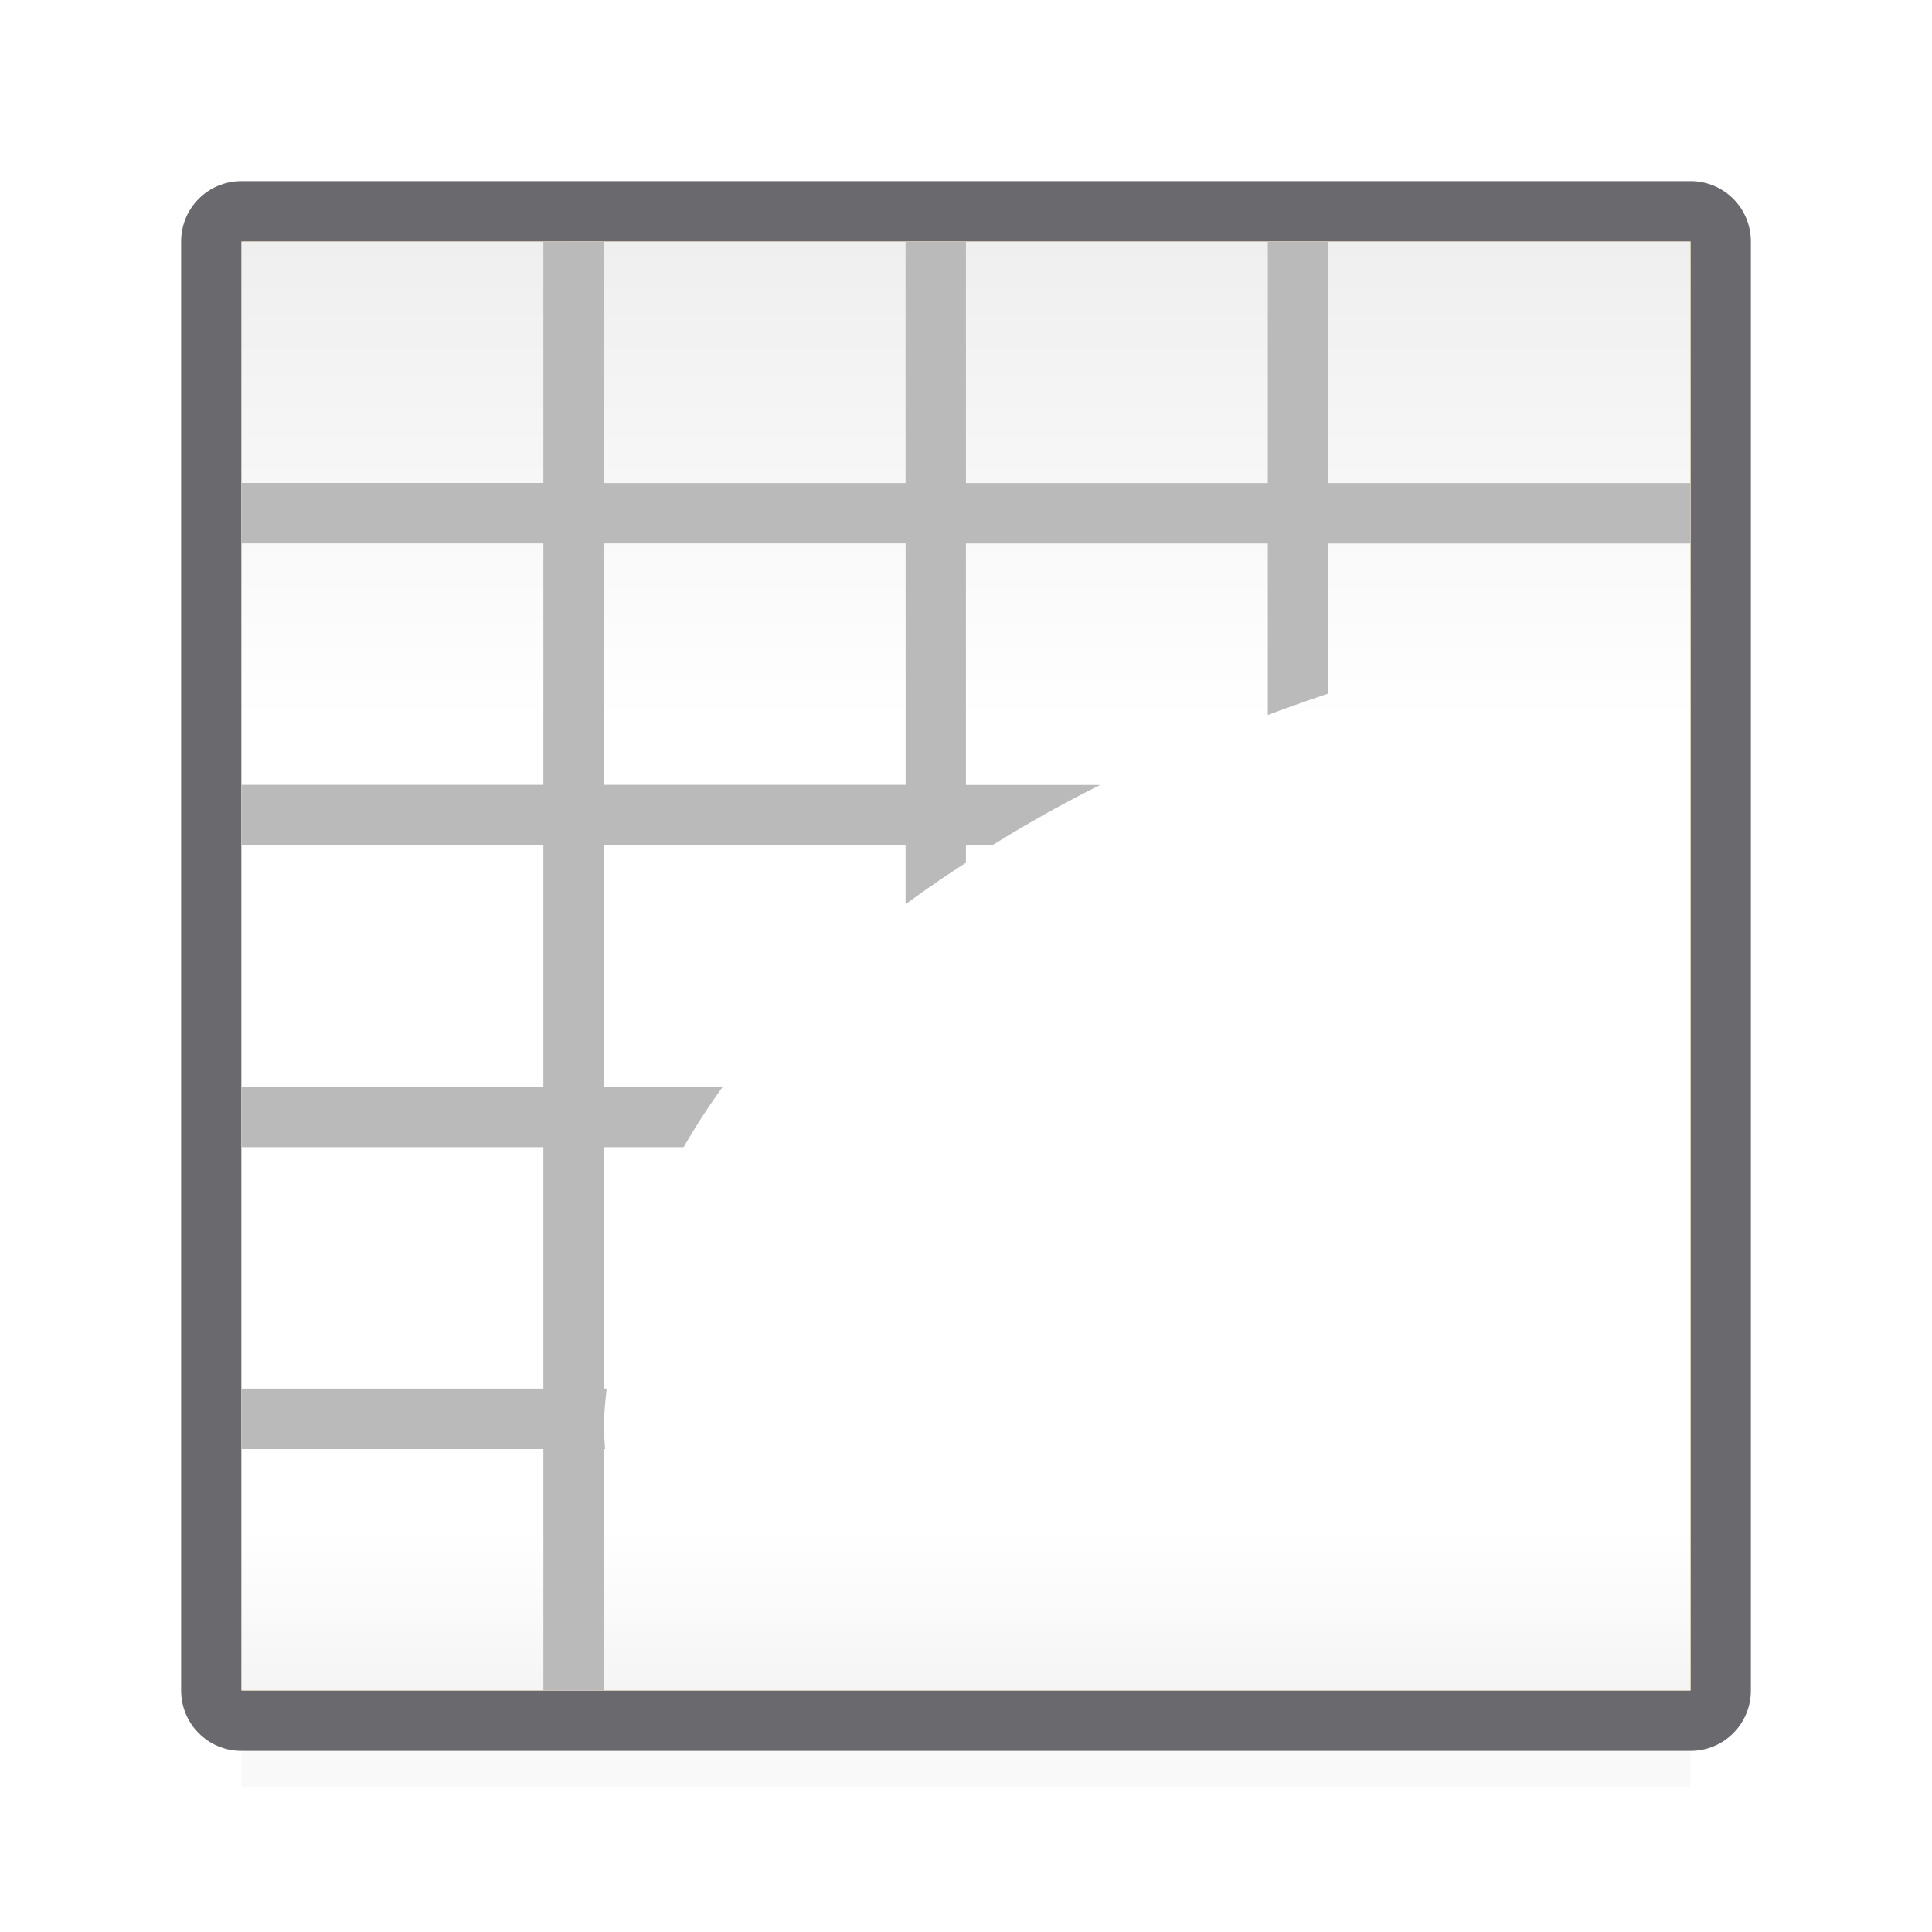 <svg viewBox="0 0 32 32" xmlns="http://www.w3.org/2000/svg" xmlns:xlink="http://www.w3.org/1999/xlink"><linearGradient id="a" gradientUnits="userSpaceOnUse" x1="15" x2="15" y1="4" y2="28"><stop offset="0" stop-color="#efefef"/><stop offset=".333" stop-color="#fff"/><stop offset=".889" stop-color="#fff"/><stop offset="1" stop-color="#f5f5f5"/></linearGradient><filter id="b" color-interpolation-filters="sRGB" height="1.116" width="1.124" x="-.062" y="-.058"><feGaussianBlur stdDeviation=".62"/></filter><path d="m4 4h24v24h-24z" fill="#ff9f0a"/><path d="m4 4h24v25.593h-24z" filter="url(#b)" opacity=".15" stroke-width="1.033"/><path d="m4 3c-.554 0-1 .446-1 1v5 19c0 .554.446 1 1 1h24c.554 0 1-.446 1-1v-19-5c0-.554-.446-1-1-1zm0 1h24v5 4 1 4 1 4 1 4h-6-1-5-1-5-1-5v-4-1-4-1-4-1-4-1z" fill="#69696e"/><path d="m4 4h24v24h-24z" fill="url(#a)"/><path d="m9 4v4h-5v1h5v4h-5v1h5v4h-5v1h5v4h-5v1h5v4h1v-4h.023a22 13.597 0 0 1 -.023-.402 22 13.597 0 0 1 .049-.598h-.049v-4h1.324a22 13.597 0 0 1 .648-1h-1.973v-4h5v.979a22 13.597 0 0 1 1-.689v-.289h.436a22 13.597 0 0 1 1.789-1h-2.225v-4h5v2.842a22 13.597 0 0 1 1-.355v-2.486h6v-1h-6v-4h-1v4h-5v-4h-1v4h-5v-4zm1 5h5v4h-5z" fill="#bababa"/></svg>